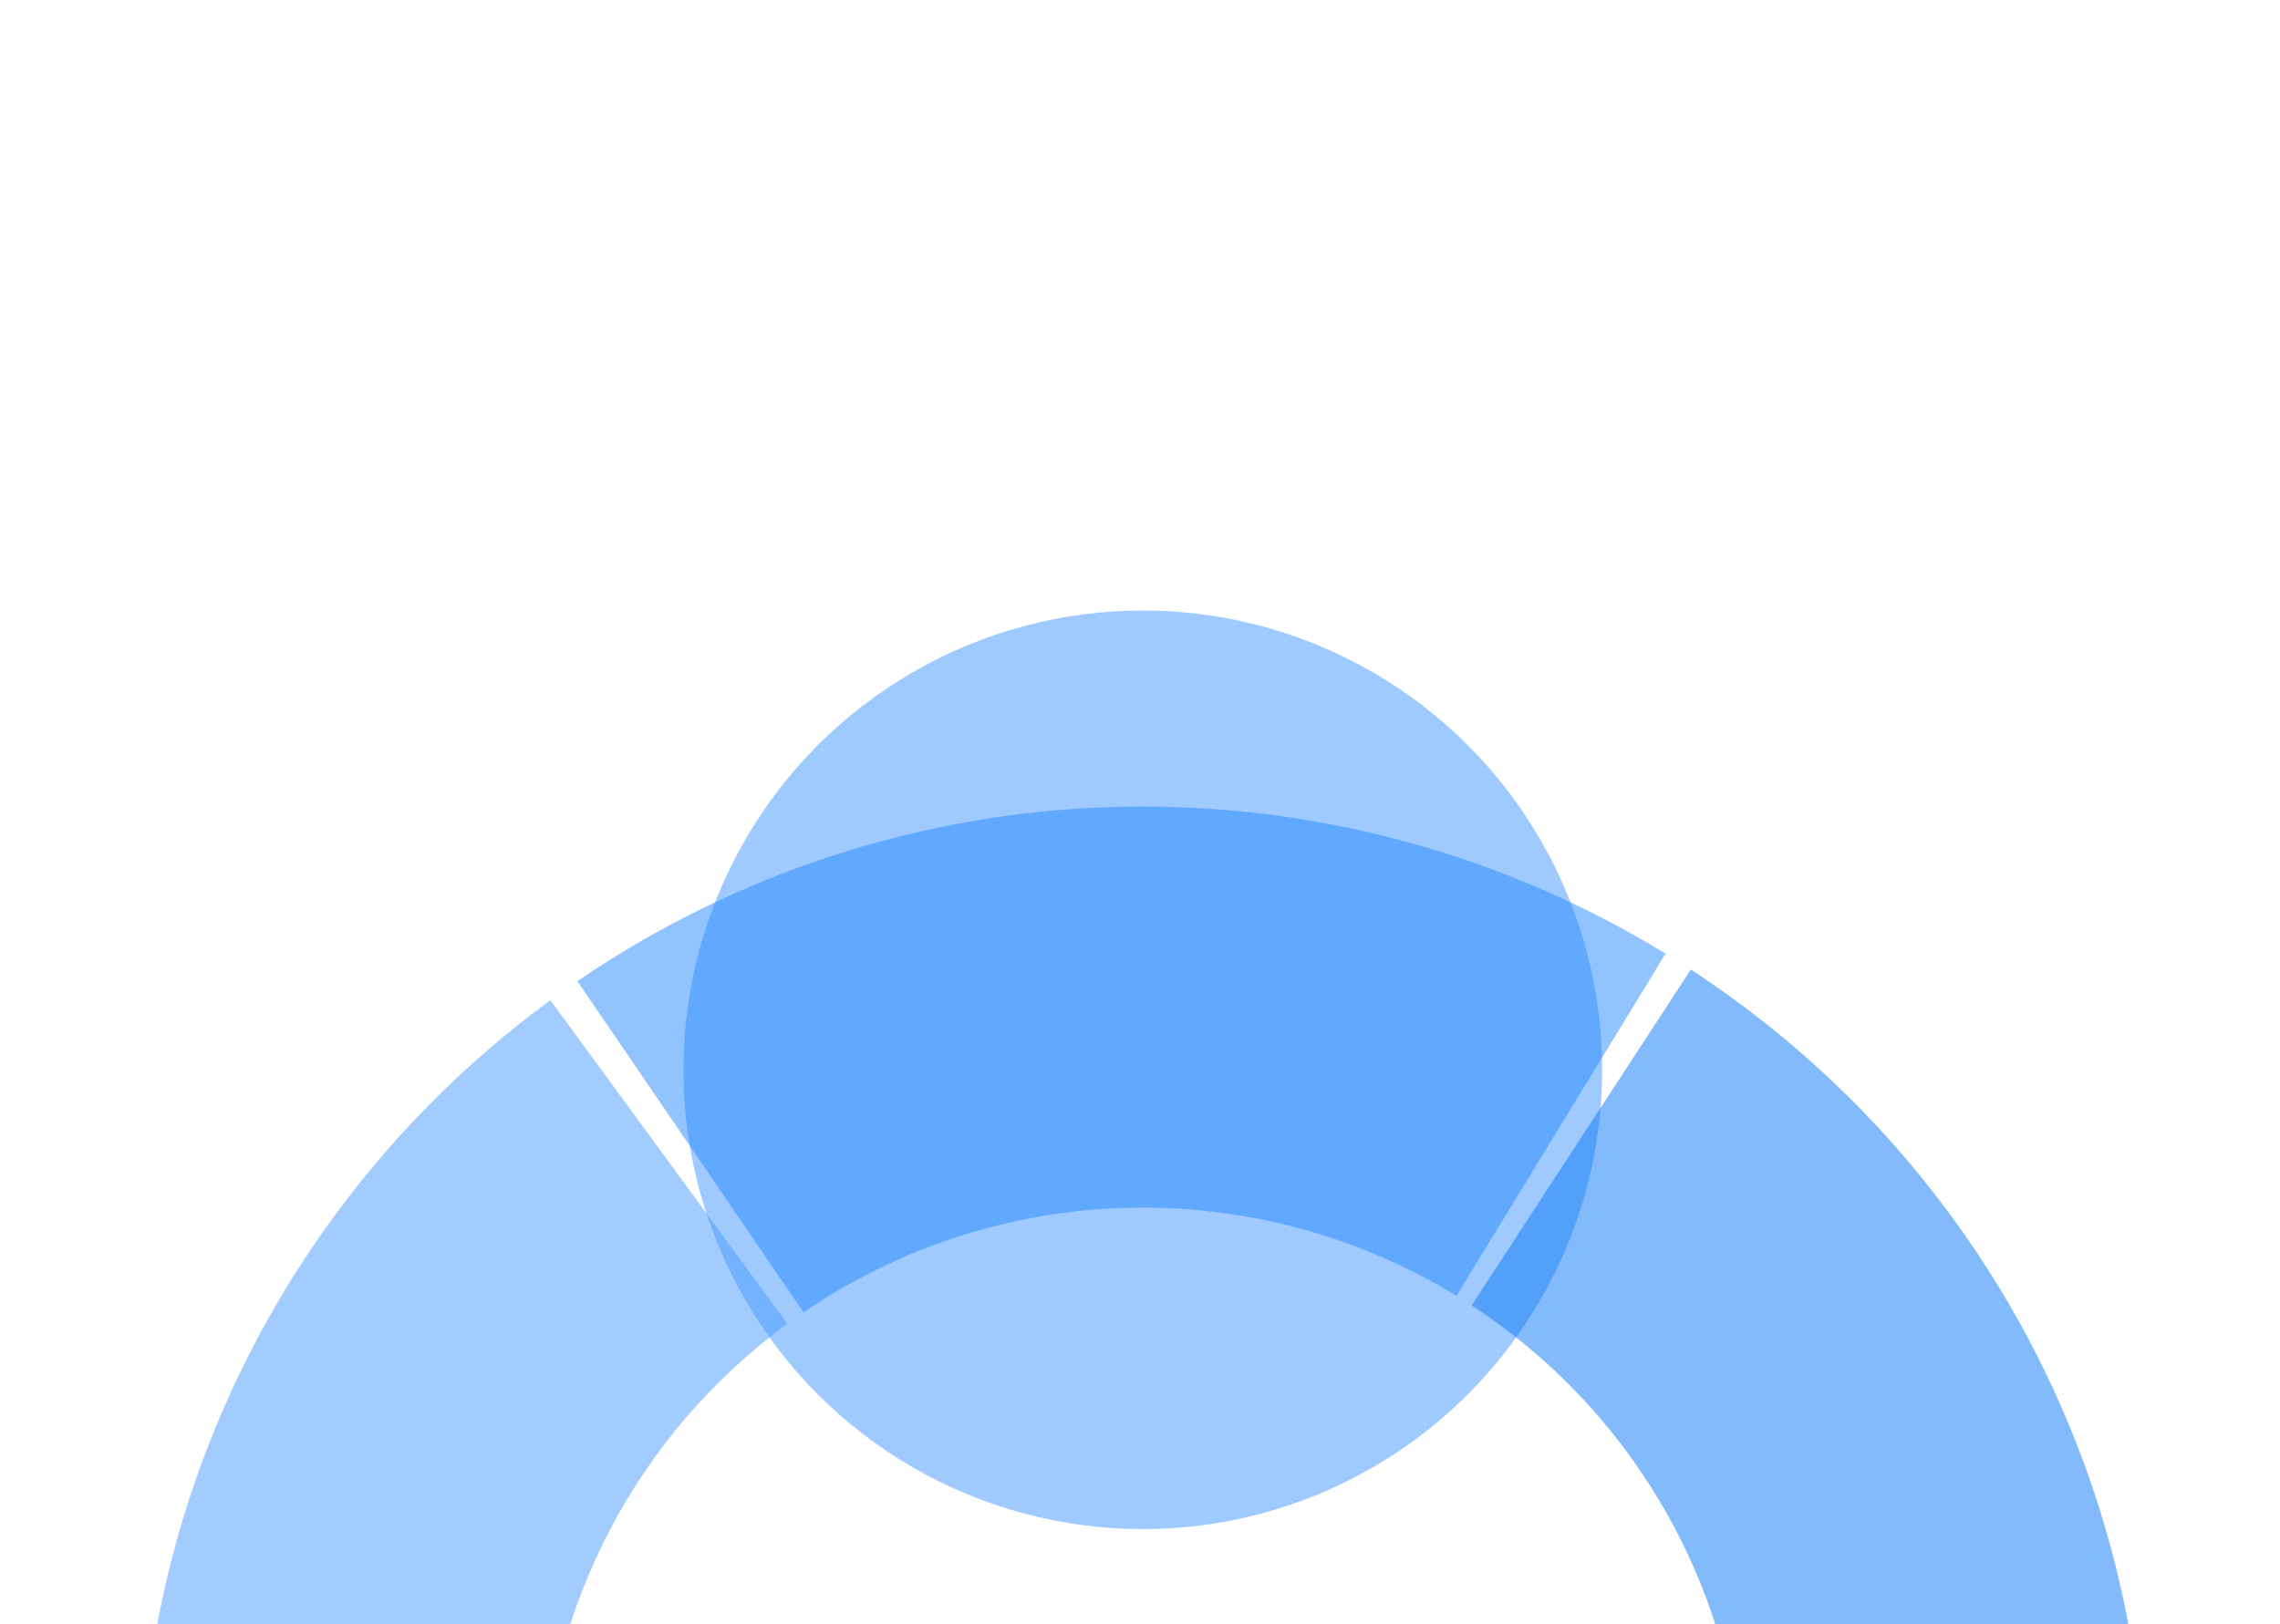 <svg width="407" height="290" viewBox="0 0 407 290" fill="none" xmlns="http://www.w3.org/2000/svg">
<g filter="url(#filter0_f_2013_450)">
<circle cx="204" cy="191" r="82" fill="#9ECAFF"/>
</g>
<g opacity="0.5" filter="url(#filter1_d_2013_450)">
<path d="M25.073 317.854C25.857 290.599 32.857 263.883 45.539 239.745C58.221 215.608 76.249 194.686 98.249 178.578L140.549 236.347C127.349 246.012 116.532 258.565 108.923 273.047C101.314 287.53 97.114 303.559 96.644 319.912L25.073 317.854Z" fill="#489AFD"/>
</g>
<g opacity="0.5" filter="url(#filter2_d_2013_450)">
<path d="M103.061 175.174C131.53 155.735 165.006 144.93 199.468 144.057C233.929 143.185 267.909 152.281 297.325 170.254L259.995 231.353C242.345 220.569 221.957 215.111 201.28 215.634C180.604 216.158 160.518 222.641 143.436 234.304L103.061 175.174Z" fill="#2487FF"/>
</g>
<g opacity="0.5" filter="url(#filter3_d_2013_450)">
<path d="M301.829 173.099C326.908 189.466 347.479 211.864 361.66 238.241C375.84 264.618 383.176 294.131 382.996 324.077L311.397 323.646C311.505 305.678 307.104 287.971 298.595 272.144C290.087 256.318 277.744 242.88 262.697 233.059L301.829 173.099Z" fill="#0875F8"/>
</g>
<defs>
<filter id="filter0_f_2013_450" x="-78" y="-91" width="564" height="564" filterUnits="userSpaceOnUse" color-interpolation-filters="sRGB">
<feFlood flood-opacity="0" result="BackgroundImageFix"/>
<feBlend mode="normal" in="SourceGraphic" in2="BackgroundImageFix" result="shape"/>
<feGaussianBlur stdDeviation="100" result="effect1_foregroundBlur_2013_450"/>
</filter>
<filter id="filter1_d_2013_450" x="15.072" y="168.578" width="135.477" height="161.335" filterUnits="userSpaceOnUse" color-interpolation-filters="sRGB">
<feFlood flood-opacity="0" result="BackgroundImageFix"/>
<feColorMatrix in="SourceAlpha" type="matrix" values="0 0 0 0 0 0 0 0 0 0 0 0 0 0 0 0 0 0 127 0" result="hardAlpha"/>
<feOffset/>
<feGaussianBlur stdDeviation="5"/>
<feComposite in2="hardAlpha" operator="out"/>
<feColorMatrix type="matrix" values="0 0 0 0 0.052 0 0 0 0 0.153 0 0 0 0 0.277 0 0 0 0.2 0"/>
<feBlend mode="normal" in2="BackgroundImageFix" result="effect1_dropShadow_2013_450"/>
<feBlend mode="normal" in="SourceGraphic" in2="effect1_dropShadow_2013_450" result="shape"/>
</filter>
<filter id="filter2_d_2013_450" x="93.061" y="134" width="214.266" height="110.304" filterUnits="userSpaceOnUse" color-interpolation-filters="sRGB">
<feFlood flood-opacity="0" result="BackgroundImageFix"/>
<feColorMatrix in="SourceAlpha" type="matrix" values="0 0 0 0 0 0 0 0 0 0 0 0 0 0 0 0 0 0 127 0" result="hardAlpha"/>
<feOffset/>
<feGaussianBlur stdDeviation="5"/>
<feComposite in2="hardAlpha" operator="out"/>
<feColorMatrix type="matrix" values="0 0 0 0 0.052 0 0 0 0 0.153 0 0 0 0 0.277 0 0 0 0.2 0"/>
<feBlend mode="normal" in2="BackgroundImageFix" result="effect1_dropShadow_2013_450"/>
<feBlend mode="normal" in="SourceGraphic" in2="effect1_dropShadow_2013_450" result="shape"/>
</filter>
<filter id="filter3_d_2013_450" x="252.697" y="163.099" width="140.303" height="170.979" filterUnits="userSpaceOnUse" color-interpolation-filters="sRGB">
<feFlood flood-opacity="0" result="BackgroundImageFix"/>
<feColorMatrix in="SourceAlpha" type="matrix" values="0 0 0 0 0 0 0 0 0 0 0 0 0 0 0 0 0 0 127 0" result="hardAlpha"/>
<feOffset/>
<feGaussianBlur stdDeviation="5"/>
<feComposite in2="hardAlpha" operator="out"/>
<feColorMatrix type="matrix" values="0 0 0 0 0.052 0 0 0 0 0.153 0 0 0 0 0.277 0 0 0 0.2 0"/>
<feBlend mode="normal" in2="BackgroundImageFix" result="effect1_dropShadow_2013_450"/>
<feBlend mode="normal" in="SourceGraphic" in2="effect1_dropShadow_2013_450" result="shape"/>
</filter>
</defs>
</svg>

